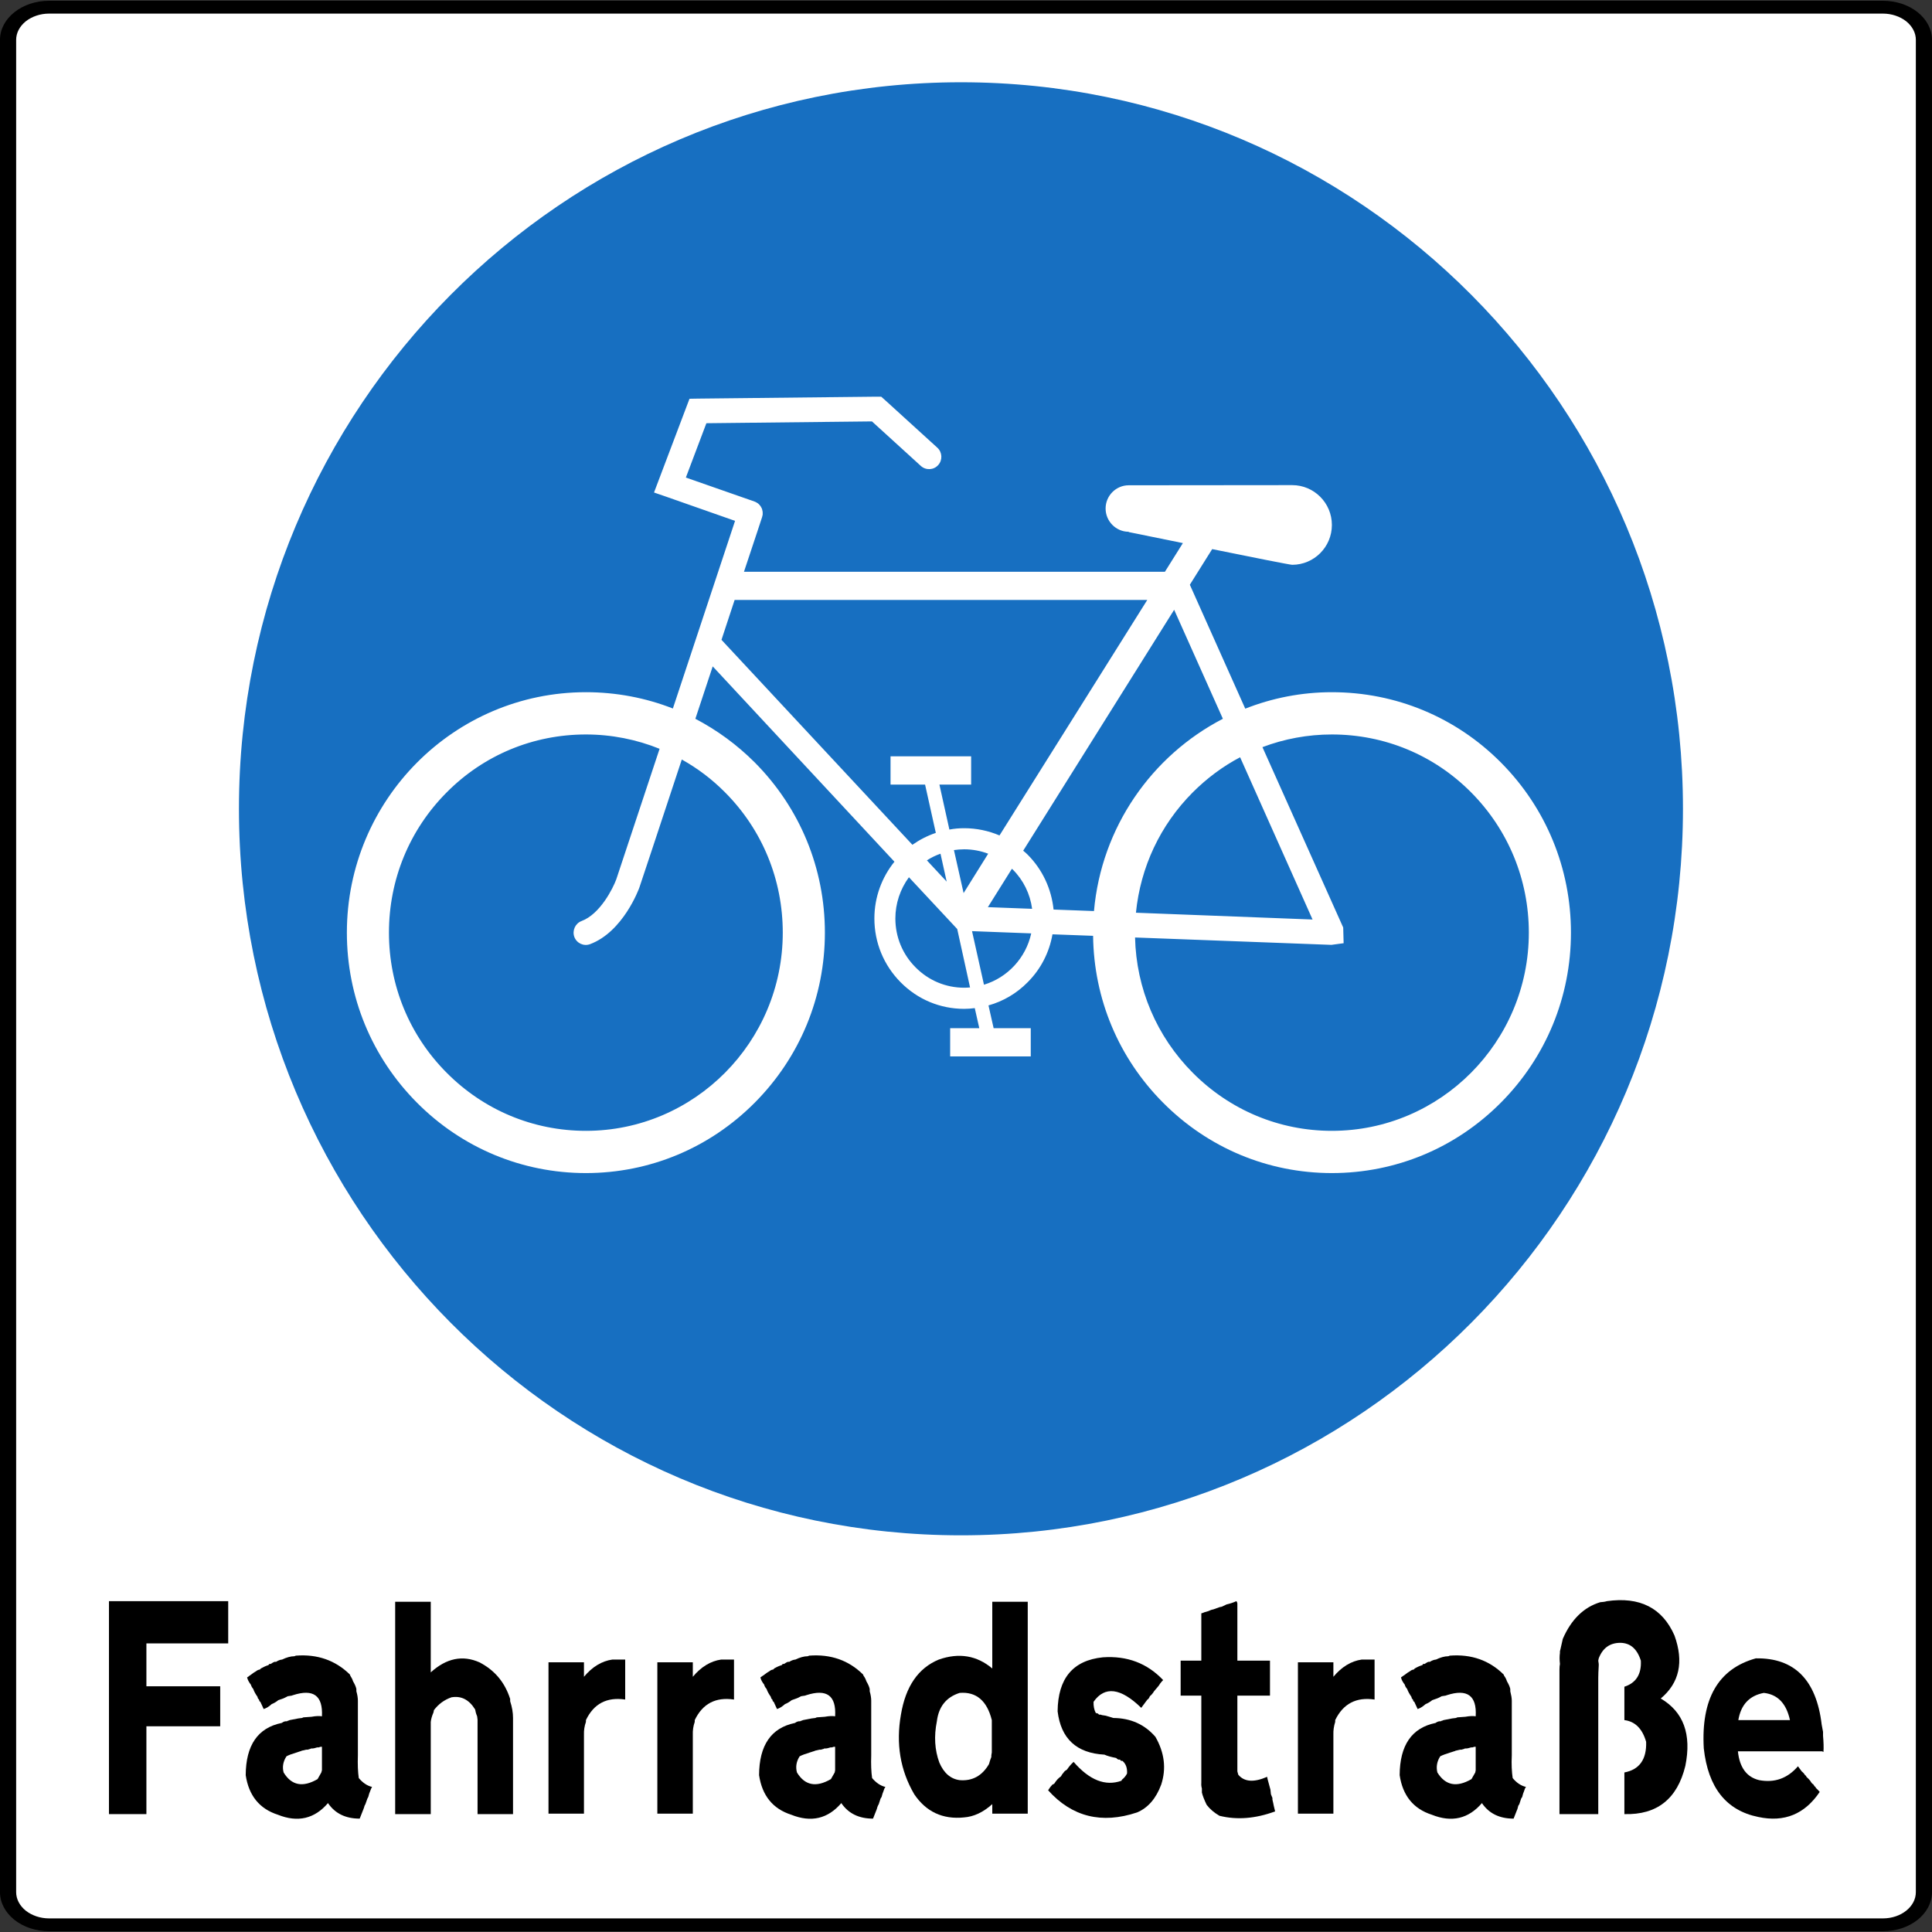 <?xml version="1.0" encoding="UTF-8"?>
<svg xmlns="http://www.w3.org/2000/svg" xmlns:xlink="http://www.w3.org/1999/xlink" width="50px" height="50px" viewBox="0 0 50 50" version="1.1">
<rect x="0" y="0" width="50" height="50" fill="#333333" stroke="none"/>
<g id="surface1">
<path style=" stroke:none;fill-rule:nonzero;fill:rgb(0%,0%,0%);fill-opacity:1;" d="M 48.73 49.98 C 49.07 49.98 49.387 49.875 49.629 49.684 C 49.867 49.492 50 49.238 50 48.969 L 50 1.031 C 50 0.762 49.867 0.508 49.629 0.316 C 49.387 0.125 49.07 0.02 48.73 0.02 L 1.27 0.02 C 0.57 0.02 0 0.473 0 1.031 L 0 48.969 C 0 49.238 0.133 49.492 0.371 49.684 C 0.613 49.875 0.93 49.98 1.27 49.98 Z M 48.73 49.98 "/>
<path style=" stroke:none;fill-rule:nonzero;fill:rgb(100%,100%,100%);fill-opacity:1;" d="M 1.27 49.648 C 1.043 49.648 0.828 49.574 0.668 49.449 C 0.508 49.32 0.418 49.148 0.418 48.969 L 0.418 1.031 C 0.418 0.852 0.508 0.68 0.668 0.551 C 0.828 0.426 1.043 0.352 1.27 0.352 L 48.73 0.352 C 48.957 0.352 49.172 0.426 49.332 0.551 C 49.492 0.68 49.582 0.852 49.582 1.031 L 49.582 48.969 C 49.582 49.344 49.199 49.648 48.73 49.648 L 1.27 49.648 "/>
<path style=" stroke:none;fill-rule:nonzero;fill:rgb(9.02%,43.529%,75.686%);fill-opacity:1;" d="M 6.184 20.93 C 6.184 10.547 14.551 2.129 24.871 2.129 C 35.191 2.129 43.555 10.547 43.555 20.93 C 43.555 31.316 35.191 39.734 24.871 39.734 C 14.551 39.734 6.184 31.316 6.184 20.93 "/>
<path style=" stroke:none;fill-rule:nonzero;fill:rgb(100%,100%,100%);fill-opacity:1;" d="M 38.844 19.734 C 37.676 18.559 36.121 17.914 34.469 17.914 C 33.68 17.914 32.922 18.066 32.227 18.34 L 30.793 15.133 L 31.371 14.211 C 32.387 14.418 33.387 14.617 33.441 14.617 C 34.008 14.617 34.469 14.156 34.469 13.586 C 34.469 13.016 34.008 12.555 33.441 12.555 C 33.414 12.555 29.211 12.559 29.211 12.559 C 28.883 12.559 28.613 12.828 28.613 13.16 C 28.613 13.492 28.883 13.762 29.211 13.762 L 29.211 13.77 C 29.211 13.77 29.84 13.898 30.613 14.055 L 30.148 14.797 L 19.254 14.797 C 19.539 13.945 19.723 13.383 19.723 13.383 C 19.727 13.371 19.727 13.363 19.73 13.352 C 19.734 13.344 19.734 13.332 19.738 13.32 C 19.738 13.309 19.738 13.301 19.738 13.289 C 19.738 13.277 19.738 13.27 19.738 13.258 C 19.738 13.246 19.734 13.238 19.734 13.227 C 19.73 13.219 19.73 13.207 19.727 13.199 C 19.727 13.188 19.723 13.18 19.719 13.168 C 19.715 13.16 19.711 13.148 19.707 13.141 C 19.703 13.133 19.695 13.125 19.691 13.113 C 19.688 13.105 19.68 13.098 19.676 13.09 C 19.668 13.082 19.66 13.074 19.656 13.066 C 19.648 13.059 19.641 13.051 19.633 13.043 C 19.625 13.035 19.617 13.031 19.609 13.023 C 19.602 13.02 19.594 13.012 19.582 13.008 C 19.574 13 19.562 12.996 19.555 12.992 C 19.543 12.988 19.535 12.984 19.527 12.98 L 17.75 12.359 L 18.281 10.953 L 22.566 10.906 L 23.832 12.059 C 23.961 12.176 24.164 12.168 24.281 12.035 C 24.398 11.906 24.387 11.703 24.258 11.586 L 22.898 10.348 L 22.805 10.266 L 22.684 10.266 L 18.059 10.316 L 17.844 10.32 L 16.926 12.746 L 17.234 12.852 L 19.023 13.48 L 17.414 18.336 C 16.707 18.059 15.945 17.914 15.164 17.914 C 11.75 17.914 8.977 20.703 8.977 24.137 C 8.977 25.797 9.621 27.359 10.789 28.535 C 11.957 29.711 13.512 30.359 15.164 30.359 C 16.812 30.359 18.367 29.711 19.535 28.535 C 20.703 27.359 21.348 25.797 21.348 24.137 C 21.348 22.473 20.703 20.91 19.535 19.734 C 19.074 19.273 18.555 18.895 17.996 18.602 C 18.145 18.148 18.297 17.691 18.445 17.246 L 23.148 22.301 C 22.824 22.703 22.629 23.215 22.629 23.77 C 22.629 24.395 22.871 24.98 23.309 25.422 C 23.75 25.867 24.332 26.109 24.953 26.109 C 25.043 26.109 25.137 26.102 25.227 26.09 L 25.344 26.609 L 24.59 26.609 L 24.59 27.34 L 26.676 27.34 L 26.676 26.609 L 25.715 26.609 L 25.582 26.02 C 25.961 25.914 26.309 25.711 26.594 25.422 C 26.938 25.078 27.156 24.648 27.238 24.18 L 28.289 24.219 C 28.309 25.852 28.949 27.379 30.098 28.535 C 31.266 29.711 32.816 30.359 34.469 30.359 C 36.121 30.359 37.676 29.711 38.844 28.535 C 40.012 27.359 40.656 25.797 40.656 24.137 C 40.656 22.473 40.012 20.91 38.844 19.734 Z M 18.766 20.508 C 19.73 21.477 20.258 22.766 20.258 24.137 C 20.258 26.965 17.973 29.266 15.164 29.266 C 13.801 29.266 12.52 28.73 11.559 27.762 C 10.594 26.793 10.066 25.504 10.066 24.137 C 10.066 22.766 10.594 21.477 11.559 20.508 C 12.52 19.539 13.801 19.008 15.164 19.008 C 15.824 19.008 16.473 19.137 17.07 19.379 L 15.949 22.758 C 15.863 22.992 15.531 23.656 15.051 23.836 C 14.887 23.898 14.805 24.082 14.863 24.246 C 14.926 24.414 15.109 24.496 15.273 24.434 C 16.125 24.113 16.531 23.016 16.547 22.969 C 16.551 22.965 17.047 21.465 17.645 19.656 C 18.051 19.883 18.43 20.168 18.766 20.508 Z M 31.648 18.602 C 29.809 19.555 28.504 21.406 28.312 23.578 L 27.266 23.539 C 27.211 23.004 26.98 22.504 26.594 22.117 C 26.559 22.082 26.52 22.047 26.48 22.016 L 30.387 15.781 Z M 32.094 19.598 L 33.969 23.797 L 29.398 23.621 C 29.516 22.445 30.023 21.355 30.867 20.508 C 31.234 20.141 31.648 19.832 32.094 19.598 Z M 24.5 22.816 L 23.988 22.266 C 24.098 22.195 24.215 22.137 24.34 22.094 Z M 24.688 22 C 24.777 21.988 24.863 21.98 24.953 21.98 C 25.168 21.98 25.379 22.02 25.574 22.094 L 24.938 23.113 Z M 26.188 22.484 C 26.195 22.492 26.203 22.496 26.211 22.504 C 26.488 22.781 26.66 23.137 26.711 23.52 L 25.566 23.477 Z M 19.012 15.527 L 29.691 15.527 L 25.867 21.621 C 25.582 21.5 25.273 21.434 24.953 21.434 C 24.82 21.434 24.695 21.445 24.57 21.469 L 24.312 20.305 L 25.133 20.305 L 25.133 19.574 L 23.047 19.574 L 23.047 20.305 L 23.941 20.305 L 24.219 21.555 C 24 21.629 23.797 21.734 23.613 21.863 L 18.672 16.559 C 18.793 16.195 18.906 15.852 19.012 15.527 Z M 24.953 25.562 C 24.477 25.562 24.031 25.375 23.695 25.035 C 23.359 24.699 23.172 24.25 23.172 23.77 C 23.172 23.383 23.297 23.012 23.523 22.703 L 24.773 24.043 L 25.105 25.555 C 25.055 25.559 25.004 25.562 24.953 25.562 Z M 25.465 25.484 L 25.156 24.098 L 26.688 24.156 C 26.551 24.789 26.074 25.301 25.465 25.484 Z M 34.469 29.266 C 33.109 29.266 31.828 28.73 30.867 27.762 C 29.934 26.824 29.406 25.582 29.375 24.262 L 34.457 24.453 L 34.773 24.41 L 34.762 24.004 L 32.672 19.336 C 33.238 19.121 33.848 19.008 34.469 19.008 C 35.832 19.008 37.113 19.539 38.074 20.508 C 39.035 21.477 39.566 22.766 39.566 24.137 C 39.566 26.965 37.281 29.266 34.469 29.266 "/>
<path style=" stroke:none;fill-rule:nonzero;fill:rgb(0%,0%,0%);fill-opacity:1;" d="M 3.066 41.438 L 5.906 41.438 L 5.906 42.531 L 3.789 42.531 L 3.789 43.641 L 5.699 43.641 L 5.699 44.676 L 3.789 44.676 L 3.789 46.949 L 3.777 46.949 L 3.789 46.949 L 3.766 46.949 L 3.777 46.949 L 3.75 46.949 L 3.766 46.949 L 3.738 46.949 L 3.75 46.949 L 3.727 46.949 L 3.738 46.949 L 3.715 46.949 L 3.727 46.949 L 3.703 46.949 L 3.715 46.949 L 3.691 46.949 L 3.703 46.949 L 3.68 46.949 L 3.691 46.949 L 3.664 46.949 L 3.68 46.949 L 3.652 46.949 L 3.664 46.949 L 3.641 46.949 L 3.652 46.949 L 3.629 46.949 L 3.641 46.949 L 3.617 46.949 L 3.629 46.949 L 3.605 46.949 L 3.617 46.949 L 3.594 46.949 L 3.605 46.949 L 3.578 46.949 L 3.594 46.949 L 3.566 46.949 L 3.578 46.949 L 3.555 46.949 L 3.566 46.949 L 3.543 46.949 L 3.555 46.949 L 3.531 46.949 L 3.543 46.949 L 3.52 46.949 L 3.531 46.949 L 3.508 46.949 L 3.52 46.949 L 3.496 46.949 L 3.508 46.949 L 3.48 46.949 L 3.496 46.949 L 3.469 46.949 L 3.48 46.949 L 3.457 46.949 L 3.469 46.949 L 3.445 46.949 L 3.457 46.949 L 3.434 46.949 L 3.445 46.949 L 3.422 46.949 L 3.434 46.949 L 3.41 46.949 L 3.422 46.949 L 3.395 46.949 L 3.41 46.949 L 3.383 46.949 L 3.395 46.949 L 3.371 46.949 L 3.383 46.949 L 3.359 46.949 L 3.371 46.949 L 3.348 46.949 L 3.359 46.949 L 3.336 46.949 L 3.348 46.949 L 3.324 46.949 L 3.336 46.949 L 3.312 46.949 L 3.324 46.949 L 3.297 46.949 L 3.312 46.949 L 3.285 46.949 L 3.297 46.949 L 3.273 46.949 L 3.285 46.949 L 3.262 46.949 L 3.273 46.949 L 3.25 46.949 L 3.262 46.949 L 3.238 46.949 L 3.25 46.949 L 3.227 46.949 L 3.238 46.949 L 3.211 46.949 L 3.227 46.949 L 3.199 46.949 L 3.211 46.949 L 3.188 46.949 L 3.199 46.949 L 3.176 46.949 L 3.188 46.949 L 3.164 46.949 L 3.176 46.949 L 3.152 46.949 L 3.164 46.949 L 3.141 46.949 L 3.152 46.949 L 3.129 46.949 L 3.141 46.949 L 3.113 46.949 L 3.129 46.949 L 3.102 46.949 L 3.113 46.949 L 3.09 46.949 L 3.102 46.949 L 3.078 46.949 L 3.09 46.949 L 3.066 46.949 L 3.078 46.949 L 3.055 46.949 L 3.066 46.949 L 3.043 46.949 L 3.055 46.949 L 3.027 46.949 L 3.043 46.949 L 3.016 46.949 L 3.027 46.949 L 3.004 46.949 L 3.016 46.949 L 2.992 46.949 L 3.004 46.949 L 2.98 46.949 L 2.992 46.949 L 2.969 46.949 L 2.98 46.949 L 2.957 46.949 L 2.969 46.949 L 2.941 46.949 L 2.957 46.949 L 2.93 46.949 L 2.941 46.949 L 2.918 46.949 L 2.93 46.949 L 2.906 46.949 L 2.918 46.949 L 2.895 46.949 L 2.906 46.949 L 2.883 46.949 L 2.895 46.949 L 2.871 46.949 L 2.883 46.949 L 2.859 46.949 L 2.871 46.949 L 2.844 46.949 L 2.859 46.949 L 2.832 46.949 L 2.844 46.949 L 2.82 46.949 L 2.832 46.949 L 2.82 46.949 L 2.82 41.438 Z M 3.066 41.438 "/>
<path style=" stroke:none;fill-rule:nonzero;fill:rgb(0%,0%,0%);fill-opacity:1;" d="M 7.656 42.848 C 8.215 42.805 8.68 42.969 9.055 43.336 L 9.066 43.367 C 9.098 43.414 9.121 43.461 9.137 43.512 C 9.18 43.586 9.211 43.652 9.223 43.711 L 9.223 43.77 C 9.25 43.863 9.262 43.945 9.262 44.016 L 9.262 45.426 C 9.254 45.66 9.262 45.859 9.285 46.016 C 9.387 46.137 9.5 46.215 9.629 46.246 L 9.605 46.289 L 9.578 46.359 L 9.555 46.418 L 9.531 46.504 L 9.508 46.547 L 9.457 46.691 L 9.434 46.734 L 9.422 46.777 L 9.406 46.82 L 9.395 46.848 L 9.309 47.066 C 8.945 47.066 8.672 46.934 8.488 46.664 C 8.141 47.07 7.707 47.172 7.191 46.965 C 6.715 46.812 6.438 46.469 6.359 45.941 C 6.363 45.168 6.672 44.715 7.289 44.59 C 7.324 44.566 7.355 44.551 7.387 44.547 L 7.426 44.547 C 7.438 44.535 7.449 44.531 7.461 44.531 L 7.496 44.516 L 7.719 44.473 L 7.816 44.461 L 7.852 44.445 L 8.062 44.43 C 8.172 44.41 8.262 44.406 8.332 44.418 C 8.359 43.883 8.113 43.699 7.582 43.871 L 7.547 43.883 L 7.449 43.898 L 7.363 43.941 L 7.328 43.957 L 7.203 44 C 7.141 44.051 7.082 44.082 7.031 44.102 C 6.965 44.164 6.895 44.207 6.824 44.23 L 6.738 44.043 L 6.715 44.027 L 6.703 43.984 L 6.676 43.957 L 6.664 43.914 C 6.613 43.84 6.574 43.773 6.555 43.711 C 6.523 43.676 6.504 43.637 6.492 43.598 C 6.441 43.535 6.41 43.473 6.395 43.41 L 6.422 43.395 L 6.457 43.367 L 6.48 43.352 C 6.535 43.309 6.586 43.273 6.629 43.25 C 6.66 43.223 6.695 43.211 6.727 43.207 L 6.75 43.18 C 6.828 43.137 6.891 43.109 6.945 43.094 L 6.973 43.062 L 7.008 43.062 C 7.047 43.035 7.078 43.016 7.105 43.008 L 7.145 43.008 C 7.199 42.973 7.25 42.953 7.301 42.949 C 7.414 42.895 7.52 42.863 7.621 42.863 Z M 8.246 45.223 L 8.207 45.223 C 8.16 45.238 8.117 45.25 8.086 45.25 L 8.051 45.25 C 8.035 45.262 8.023 45.266 8.012 45.266 L 7.965 45.281 L 7.926 45.281 L 7.879 45.293 L 7.805 45.309 C 7.793 45.32 7.781 45.324 7.766 45.324 L 7.684 45.352 C 7.566 45.387 7.477 45.418 7.414 45.453 C 7.328 45.586 7.301 45.727 7.34 45.871 C 7.543 46.207 7.836 46.266 8.219 46.043 L 8.316 45.871 L 8.332 45.812 L 8.332 45.207 L 8.293 45.207 Z M 8.246 45.223 "/>
<path style=" stroke:none;fill-rule:nonzero;fill:rgb(0%,0%,0%);fill-opacity:1;" d="M 10.438 41.453 L 11.148 41.453 L 11.148 43.281 C 11.551 42.914 11.973 42.828 12.406 43.02 C 12.801 43.223 13.066 43.539 13.203 43.969 L 13.203 44.027 C 13.254 44.184 13.277 44.324 13.277 44.461 L 13.277 46.949 L 12.359 46.949 L 12.359 44.504 L 12.348 44.418 C 12.32 44.352 12.305 44.293 12.297 44.242 C 12.141 43.988 11.938 43.883 11.684 43.926 C 11.496 43.992 11.348 44.102 11.23 44.258 L 11.219 44.316 C 11.18 44.406 11.156 44.488 11.148 44.562 L 11.148 46.949 L 10.227 46.949 L 10.227 41.453 Z M 10.438 41.453 "/>
<path style=" stroke:none;fill-rule:nonzero;fill:rgb(0%,0%,0%);fill-opacity:1;" d="M 15.898 42.949 L 16.18 42.949 L 16.18 43.984 C 15.707 43.914 15.367 44.09 15.164 44.516 L 15.164 44.562 C 15.125 44.672 15.109 44.785 15.113 44.891 L 15.113 46.938 L 14.195 46.938 L 14.195 43.02 L 15.113 43.02 L 15.113 43.395 C 15.328 43.137 15.574 42.988 15.848 42.949 Z M 15.898 42.949 "/>
<path style=" stroke:none;fill-rule:nonzero;fill:rgb(0%,0%,0%);fill-opacity:1;" d="M 18.715 42.949 L 18.996 42.949 L 18.996 43.984 C 18.523 43.914 18.184 44.09 17.98 44.516 L 17.98 44.562 C 17.941 44.672 17.926 44.785 17.93 44.891 L 17.93 46.938 L 17.012 46.938 L 17.012 43.02 L 17.93 43.02 L 17.93 43.395 C 18.145 43.137 18.391 42.988 18.664 42.949 Z M 18.715 42.949 "/>
<path style=" stroke:none;fill-rule:nonzero;fill:rgb(0%,0%,0%);fill-opacity:1;" d="M 20.941 42.848 C 21.5 42.805 21.965 42.969 22.336 43.336 L 22.348 43.367 C 22.383 43.414 22.406 43.461 22.422 43.512 C 22.465 43.586 22.496 43.652 22.508 43.711 L 22.508 43.77 C 22.535 43.863 22.547 43.945 22.547 44.016 L 22.547 45.426 C 22.539 45.66 22.547 45.859 22.57 46.016 C 22.672 46.137 22.785 46.215 22.914 46.246 L 22.887 46.289 L 22.863 46.359 L 22.84 46.418 L 22.816 46.504 L 22.789 46.547 L 22.742 46.691 L 22.719 46.734 L 22.703 46.777 L 22.691 46.82 L 22.68 46.848 L 22.594 47.066 C 22.23 47.066 21.957 46.934 21.773 46.664 C 21.426 47.07 20.992 47.172 20.477 46.965 C 20 46.812 19.723 46.469 19.645 45.941 C 19.648 45.168 19.957 44.715 20.574 44.59 C 20.605 44.566 20.641 44.551 20.672 44.547 L 20.707 44.547 C 20.723 44.535 20.734 44.531 20.746 44.531 L 20.781 44.516 L 21.004 44.473 L 21.102 44.461 L 21.137 44.445 L 21.344 44.43 C 21.457 44.41 21.547 44.406 21.613 44.418 C 21.645 43.883 21.398 43.699 20.867 43.871 L 20.832 43.883 L 20.734 43.898 L 20.648 43.941 L 20.609 43.957 L 20.488 44 C 20.426 44.051 20.367 44.082 20.316 44.102 C 20.246 44.164 20.18 44.207 20.109 44.23 L 20.023 44.043 L 20 44.027 L 19.988 43.984 L 19.961 43.957 L 19.949 43.914 C 19.898 43.84 19.859 43.773 19.84 43.711 C 19.809 43.676 19.785 43.637 19.777 43.598 C 19.727 43.535 19.691 43.473 19.68 43.41 L 19.703 43.395 L 19.742 43.367 L 19.766 43.352 C 19.82 43.309 19.871 43.273 19.914 43.25 C 19.945 43.223 19.977 43.211 20.012 43.207 L 20.035 43.18 C 20.109 43.137 20.176 43.109 20.23 43.094 L 20.258 43.062 L 20.293 43.062 C 20.332 43.035 20.363 43.016 20.391 43.008 L 20.426 43.008 C 20.48 42.973 20.535 42.953 20.586 42.949 C 20.699 42.895 20.805 42.863 20.906 42.863 Z M 21.527 45.223 L 21.492 45.223 C 21.445 45.238 21.402 45.25 21.371 45.25 L 21.332 45.25 C 21.32 45.262 21.309 45.266 21.297 45.266 L 21.246 45.281 L 21.211 45.281 L 21.16 45.293 L 21.09 45.309 C 21.078 45.32 21.062 45.324 21.051 45.324 L 21.004 45.34 L 20.965 45.352 C 20.852 45.387 20.762 45.418 20.695 45.453 C 20.609 45.586 20.586 45.727 20.625 45.871 C 20.828 46.207 21.121 46.266 21.504 46.043 L 21.602 45.871 L 21.613 45.812 L 21.613 45.207 L 21.578 45.207 Z M 21.527 45.223 "/>
<path style=" stroke:none;fill-rule:nonzero;fill:rgb(0%,0%,0%);fill-opacity:1;" d="M 25.887 41.453 L 26.598 41.453 L 26.598 46.938 L 25.68 46.938 L 25.68 46.691 C 25.445 46.902 25.203 47.016 24.945 47.035 C 24.395 47.09 23.965 46.887 23.66 46.434 C 23.297 45.812 23.184 45.125 23.316 44.375 C 23.438 43.641 23.766 43.168 24.297 42.949 C 24.82 42.766 25.281 42.844 25.68 43.18 L 25.68 41.453 Z M 24.836 43.812 C 24.488 43.922 24.293 44.168 24.246 44.547 C 24.168 44.934 24.191 45.289 24.309 45.613 C 24.426 45.887 24.602 46.039 24.836 46.07 C 25.164 46.098 25.418 45.957 25.594 45.656 C 25.613 45.582 25.637 45.52 25.656 45.469 L 25.656 45.426 L 25.668 45.352 L 25.668 44.516 C 25.543 44.012 25.262 43.777 24.836 43.812 Z M 24.836 43.812 "/>
<path style=" stroke:none;fill-rule:nonzero;fill:rgb(0%,0%,0%);fill-opacity:1;" d="M 28.543 42.891 C 29.168 42.848 29.688 43.043 30.102 43.48 L 30.062 43.523 L 30.027 43.566 C 30 43.609 29.977 43.645 29.953 43.668 L 29.902 43.727 L 29.867 43.77 C 29.832 43.828 29.793 43.871 29.758 43.898 L 29.746 43.926 L 29.719 43.969 L 29.695 43.984 L 29.535 44.199 C 29.004 43.68 28.59 43.629 28.301 44.043 C 28.297 44.152 28.316 44.25 28.359 44.332 L 28.41 44.344 L 28.445 44.375 L 28.484 44.375 L 28.52 44.387 L 28.617 44.402 L 28.812 44.461 C 29.262 44.465 29.625 44.629 29.902 44.949 C 30.137 45.359 30.188 45.773 30.051 46.188 C 29.918 46.547 29.707 46.789 29.426 46.906 C 28.512 47.211 27.742 47.02 27.125 46.332 C 27.164 46.27 27.199 46.223 27.234 46.188 L 27.285 46.16 C 27.336 46.078 27.391 46.016 27.457 45.973 L 27.492 45.914 L 27.516 45.887 L 27.539 45.855 L 27.566 45.828 L 27.613 45.797 C 27.672 45.711 27.73 45.645 27.785 45.598 C 28.195 46.07 28.605 46.234 29.023 46.086 L 29.035 46.059 C 29.09 46.016 29.137 45.961 29.168 45.898 C 29.176 45.754 29.137 45.645 29.047 45.57 L 29.012 45.57 L 28.984 45.539 L 28.949 45.539 L 28.914 45.523 L 28.887 45.496 C 28.762 45.473 28.66 45.445 28.582 45.41 C 27.859 45.371 27.457 44.996 27.371 44.289 C 27.379 43.434 27.77 42.969 28.543 42.891 Z M 28.543 42.891 "/>
<path style=" stroke:none;fill-rule:nonzero;fill:rgb(0%,0%,0%);fill-opacity:1;" d="M 31.996 41.438 C 32.016 41.457 32.023 41.484 32.023 41.508 L 32.023 42.977 L 32.867 42.977 L 32.867 43.883 L 32.023 43.883 L 32.023 45.844 L 32.047 45.93 C 32.203 46.117 32.453 46.133 32.793 45.984 L 32.805 46.043 L 32.867 46.273 L 32.879 46.316 L 32.891 46.434 L 32.93 46.531 L 32.93 46.574 C 32.945 46.637 32.957 46.688 32.965 46.734 L 33 46.879 C 32.492 47.066 32.012 47.105 31.559 46.992 C 31.418 46.91 31.309 46.816 31.227 46.707 C 31.168 46.582 31.125 46.477 31.105 46.391 L 31.105 46.289 C 31.09 46.234 31.086 46.188 31.09 46.145 L 31.09 43.883 L 30.555 43.883 L 30.555 42.977 L 31.09 42.977 L 31.09 41.754 L 31.141 41.738 L 31.164 41.727 L 31.273 41.695 C 31.32 41.672 31.363 41.656 31.398 41.652 L 31.559 41.594 L 31.617 41.582 L 31.742 41.523 C 31.844 41.5 31.93 41.469 31.996 41.438 Z M 31.996 41.438 "/>
<path style=" stroke:none;fill-rule:nonzero;fill:rgb(0%,0%,0%);fill-opacity:1;" d="M 35.293 42.949 L 35.574 42.949 L 35.574 43.984 C 35.102 43.914 34.762 44.09 34.555 44.516 L 34.555 44.562 C 34.52 44.672 34.504 44.785 34.508 44.891 L 34.508 46.938 L 33.59 46.938 L 33.59 43.02 L 34.508 43.02 L 34.508 43.395 C 34.723 43.137 34.969 42.988 35.242 42.949 Z M 35.293 42.949 "/>
<path style=" stroke:none;fill-rule:nonzero;fill:rgb(0%,0%,0%);fill-opacity:1;" d="M 37.52 42.848 C 38.078 42.805 38.543 42.969 38.914 43.336 L 38.926 43.367 C 38.961 43.414 38.984 43.461 39 43.512 C 39.043 43.586 39.074 43.652 39.086 43.711 L 39.086 43.77 C 39.109 43.863 39.125 43.945 39.125 44.016 L 39.125 45.426 C 39.113 45.66 39.125 45.859 39.148 46.016 C 39.246 46.137 39.363 46.215 39.492 46.246 L 39.465 46.289 L 39.441 46.359 L 39.418 46.418 L 39.395 46.504 L 39.367 46.547 L 39.32 46.691 L 39.293 46.734 L 39.27 46.82 L 39.258 46.848 L 39.172 47.066 C 38.809 47.066 38.535 46.934 38.352 46.664 C 38.004 47.07 37.57 47.172 37.055 46.965 C 36.578 46.812 36.301 46.469 36.223 45.941 C 36.227 45.168 36.535 44.715 37.152 44.59 C 37.184 44.566 37.219 44.551 37.25 44.547 L 37.285 44.547 C 37.301 44.535 37.312 44.531 37.324 44.531 L 37.359 44.516 L 37.582 44.473 L 37.68 44.461 L 37.715 44.445 L 37.922 44.43 C 38.035 44.41 38.125 44.406 38.191 44.418 C 38.223 43.883 37.973 43.699 37.445 43.871 L 37.41 43.883 L 37.312 43.898 L 37.227 43.941 L 37.188 43.957 L 37.066 44 C 37.004 44.051 36.945 44.082 36.895 44.102 C 36.824 44.164 36.758 44.207 36.688 44.23 L 36.602 44.043 L 36.578 44.027 L 36.566 43.984 L 36.539 43.957 L 36.527 43.914 C 36.477 43.84 36.438 43.773 36.418 43.711 C 36.387 43.676 36.363 43.637 36.355 43.598 C 36.305 43.535 36.27 43.473 36.258 43.41 L 36.281 43.395 L 36.32 43.367 L 36.344 43.352 C 36.398 43.309 36.449 43.273 36.492 43.25 C 36.523 43.223 36.555 43.211 36.59 43.207 L 36.613 43.18 C 36.688 43.137 36.754 43.109 36.809 43.094 L 36.832 43.062 L 36.871 43.062 C 36.91 43.035 36.941 43.016 36.969 43.008 L 37.004 43.008 C 37.059 42.973 37.113 42.953 37.164 42.949 C 37.277 42.895 37.383 42.863 37.484 42.863 Z M 38.105 45.223 L 38.07 45.223 C 38.02 45.238 37.98 45.25 37.949 45.25 L 37.91 45.25 C 37.898 45.262 37.887 45.266 37.875 45.266 L 37.824 45.281 L 37.789 45.281 L 37.738 45.293 L 37.668 45.309 C 37.652 45.32 37.641 45.324 37.629 45.324 L 37.582 45.34 L 37.543 45.352 C 37.43 45.387 37.34 45.418 37.273 45.453 C 37.188 45.586 37.164 45.727 37.199 45.871 C 37.406 46.207 37.699 46.266 38.082 46.043 L 38.18 45.871 L 38.191 45.812 L 38.191 45.207 L 38.156 45.207 Z M 38.105 45.223 "/>
<path style=" stroke:none;fill-rule:nonzero;fill:rgb(0%,0%,0%);fill-opacity:1;" d="M 41.586 41.438 C 42.438 41.316 43.023 41.613 43.336 42.328 C 43.582 43.012 43.461 43.555 42.98 43.957 C 43.57 44.305 43.781 44.883 43.617 45.699 C 43.41 46.555 42.883 46.973 42.039 46.949 L 42.039 45.871 C 42.43 45.797 42.617 45.531 42.602 45.078 C 42.504 44.738 42.316 44.551 42.039 44.516 L 42.039 43.652 C 42.34 43.555 42.484 43.328 42.465 42.977 C 42.367 42.668 42.188 42.516 41.926 42.516 C 41.66 42.52 41.477 42.652 41.375 42.918 L 41.363 42.977 L 41.375 43.062 L 41.375 43.105 C 41.367 43.238 41.363 43.344 41.363 43.422 L 41.363 46.949 L 40.359 46.949 L 40.359 43.207 C 40.359 43.152 40.363 43.105 40.371 43.062 C 40.359 42.957 40.359 42.863 40.371 42.777 L 40.371 42.734 L 40.383 42.688 L 40.445 42.414 C 40.664 41.91 40.988 41.594 41.414 41.465 C 41.48 41.461 41.539 41.453 41.586 41.438 Z M 41.586 41.438 "/>
<path style=" stroke:none;fill-rule:nonzero;fill:rgb(0%,0%,0%);fill-opacity:1;" d="M 45.441 42.918 C 46.438 42.902 47.008 43.473 47.145 44.633 L 47.18 44.82 L 47.18 44.922 C 47.195 45.09 47.199 45.23 47.191 45.34 L 47.156 45.324 L 44.977 45.324 C 45.02 45.742 45.203 45.992 45.527 46.07 C 45.93 46.145 46.262 46.023 46.531 45.711 L 46.629 45.844 C 46.668 45.875 46.695 45.906 46.715 45.941 L 46.738 45.957 L 46.75 45.984 C 46.793 46.023 46.824 46.055 46.848 46.086 L 46.875 46.129 C 46.887 46.141 46.895 46.148 46.898 46.16 L 46.922 46.172 L 46.945 46.203 L 46.961 46.23 L 46.984 46.246 L 46.996 46.273 C 47.035 46.309 47.07 46.344 47.094 46.375 C 46.707 46.949 46.18 47.168 45.504 47.023 C 44.676 46.855 44.207 46.266 44.094 45.25 C 44.02 43.965 44.469 43.188 45.441 42.918 Z M 45.648 43.812 C 45.273 43.883 45.055 44.117 44.988 44.516 L 46.324 44.516 C 46.23 44.086 46.008 43.852 45.648 43.812 Z M 45.648 43.812 "/>
</g>
</svg>
